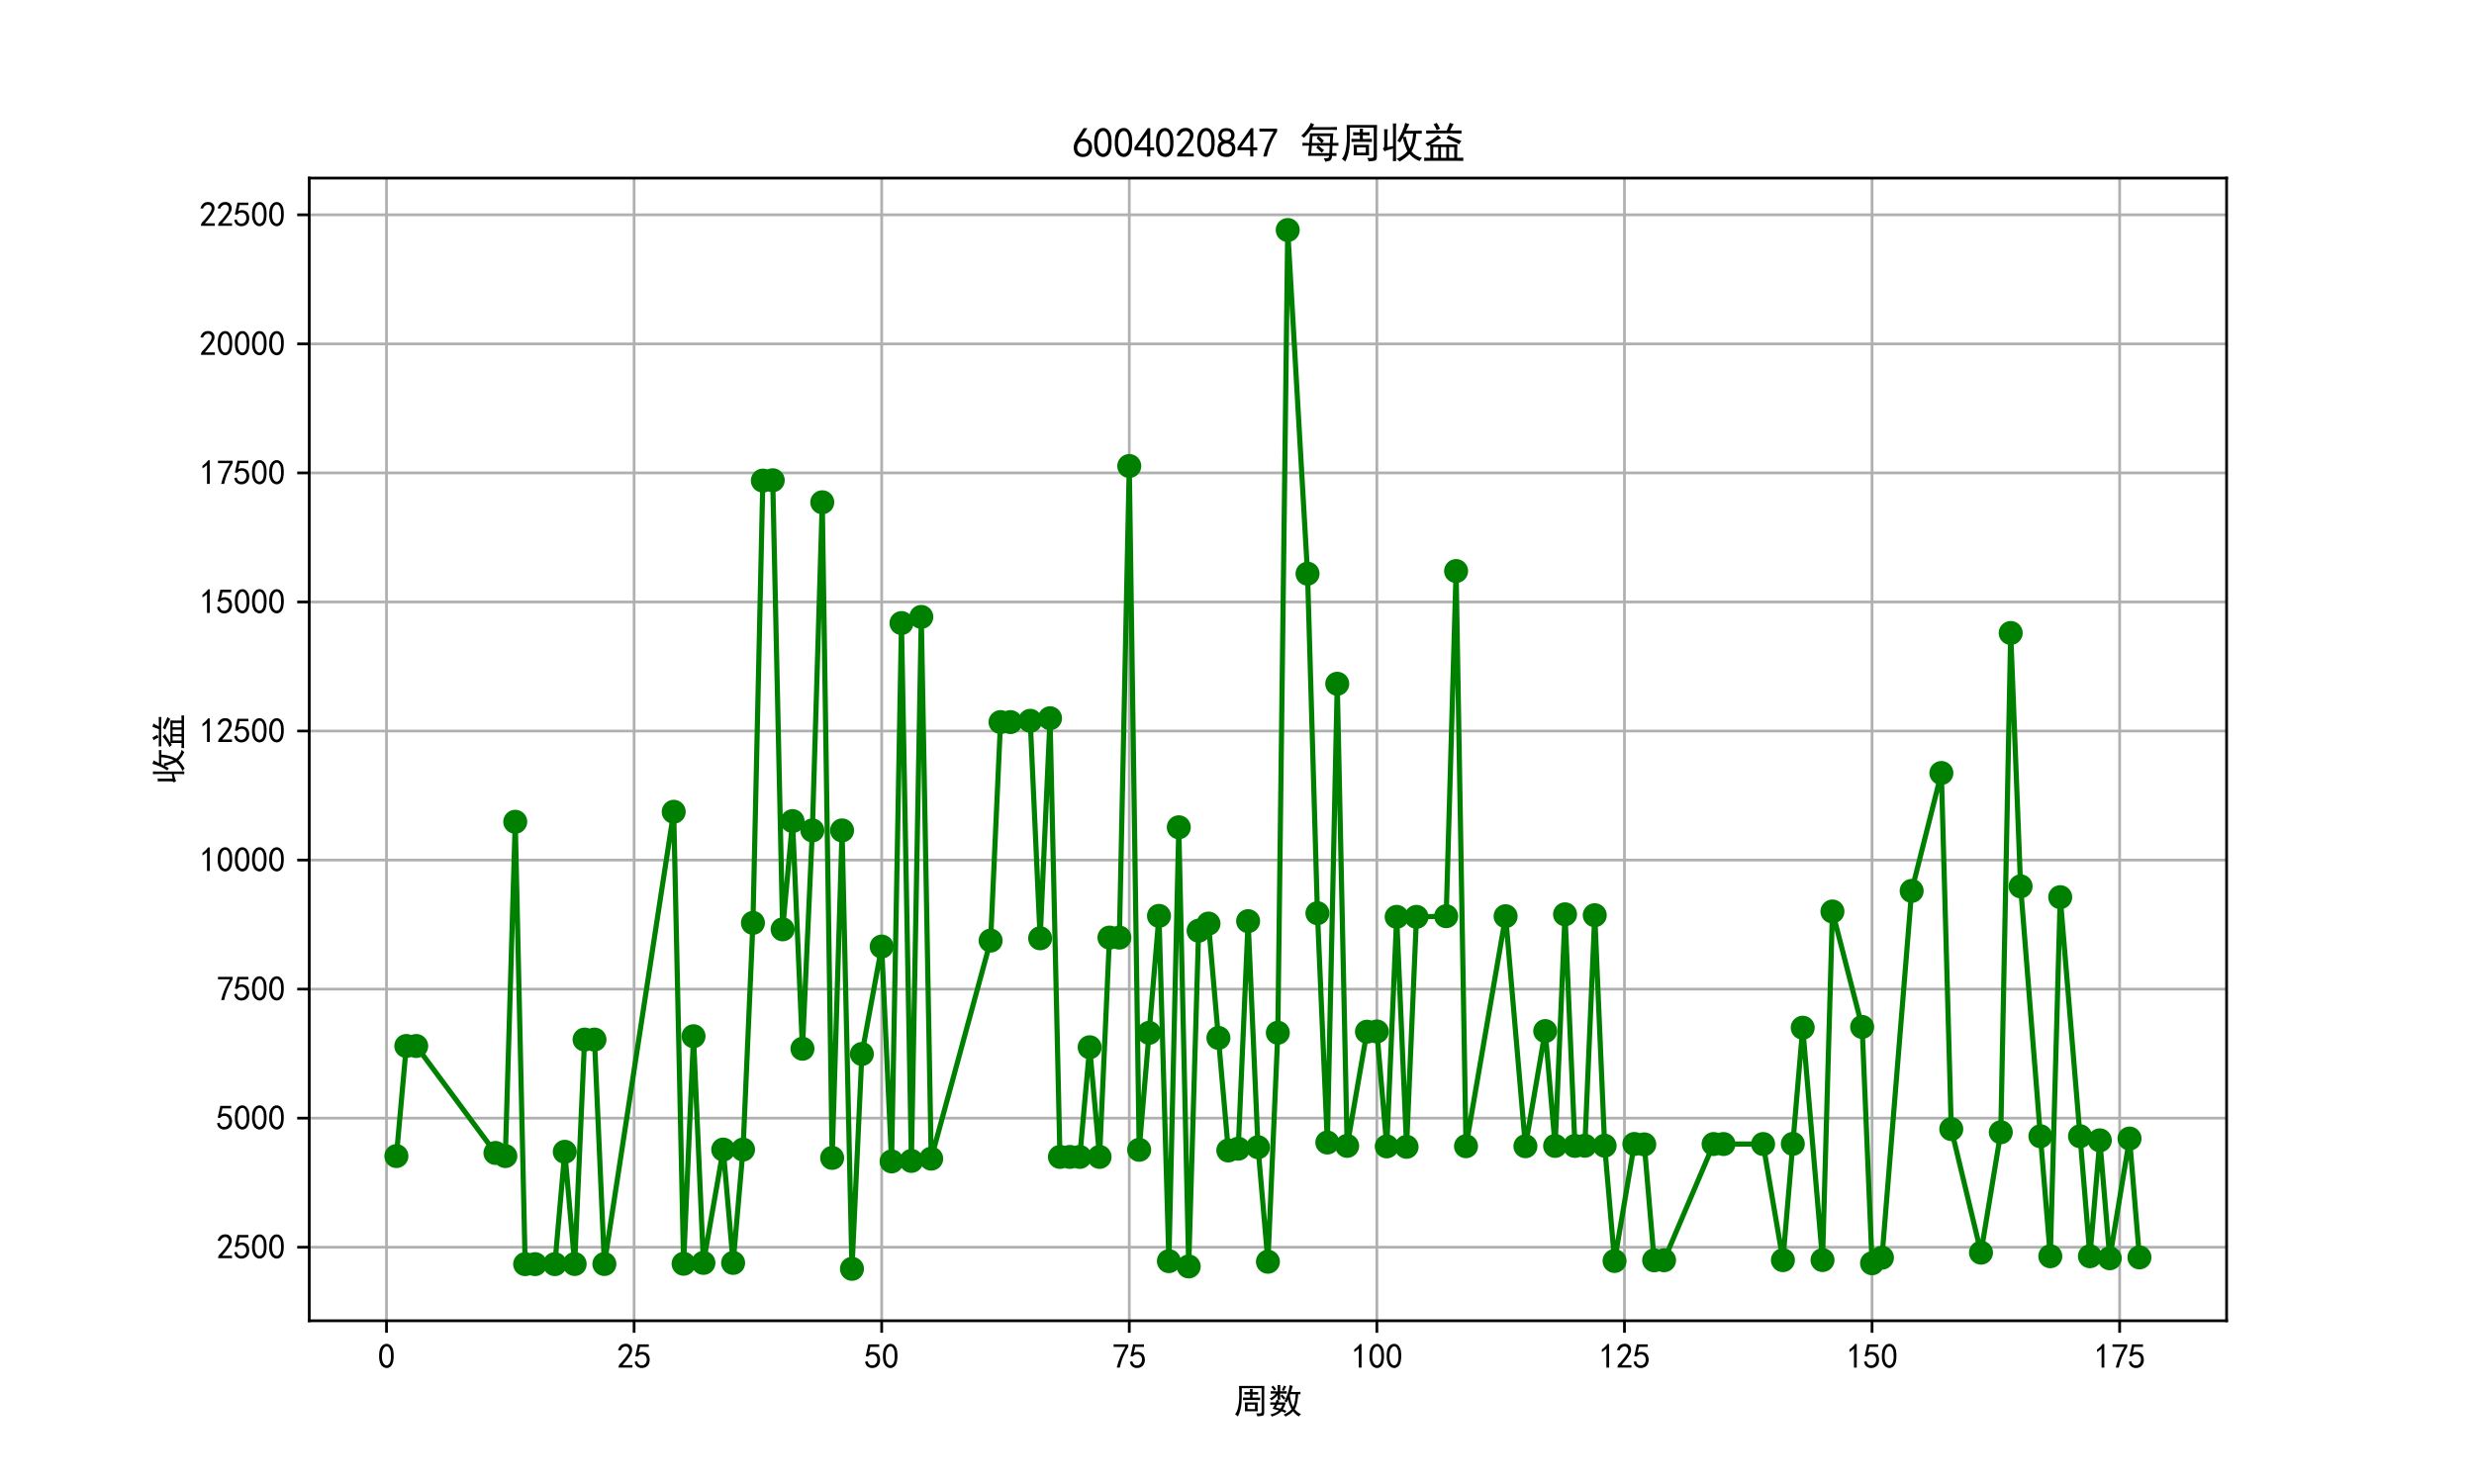 <?xml version="1.0" encoding="utf-8" standalone="no"?>
<!DOCTYPE svg PUBLIC "-//W3C//DTD SVG 1.1//EN"
  "http://www.w3.org/Graphics/SVG/1.1/DTD/svg11.dtd">
<svg xmlns:xlink="http://www.w3.org/1999/xlink" width="720pt" height="432pt" viewBox="0 0 720 432" xmlns="http://www.w3.org/2000/svg" version="1.1">
 <defs>
  <style type="text/css">*{stroke-linejoin: round; stroke-linecap: butt}</style>
 </defs>
 <g id="figure_1">
  <g id="patch_1">
   <path d="M 0 432 
L 720 432 
L 720 0 
L 0 0 
z
" style="fill: #ffffff"/>
  </g>
  <g id="axes_1">
   <g id="patch_2">
    <path d="M 90 384.48 
L 648 384.48 
L 648 51.84 
L 90 51.84 
z
" style="fill: #ffffff"/>
   </g>
   <g id="matplotlib.axis_1">
    <g id="xtick_1">
     <g id="line2d_1">
      <path d="M 112.481 384.48 
L 112.481 51.84 
" clip-path="url(#p67e3eda86f)" style="fill: none; stroke: #b0b0b0; stroke-width: 0.8; stroke-linecap: square"/>
     </g>
     <g id="line2d_2">
      <defs>
       <path id="m6ee9ac9ebe" d="M 0 0 
L 0 3.5 
" style="stroke: #000000; stroke-width: 0.8"/>
      </defs>
      <g>
       <use xlink:href="#m6ee9ac9ebe" x="112.481" y="384.48" style="stroke: #000000; stroke-width: 0.8"/>
      </g>
     </g>
     <g id="text_1">
      <!-- 0 -->
      <g transform="translate(109.981 398.355) scale(0.1 -0.1)">
       <defs>
        <path id="SimHei-30" d="M 225 2537 
Q 250 3200 412 3587 
Q 575 3975 875 4225 
Q 1175 4475 1612 4475 
Q 2050 4475 2375 4112 
Q 2700 3750 2800 3200 
Q 2900 2650 2862 1937 
Q 2825 1225 2612 775 
Q 2400 325 1975 150 
Q 1550 -25 1125 187 
Q 700 400 525 750 
Q 350 1100 275 1487 
Q 200 1875 225 2537 
z
M 750 2687 
Q 675 2000 800 1462 
Q 925 925 1212 700 
Q 1500 475 1800 612 
Q 2100 750 2237 1162 
Q 2375 1575 2375 2062 
Q 2375 2550 2337 2950 
Q 2300 3350 2112 3675 
Q 1925 4000 1612 4012 
Q 1300 4025 1062 3700 
Q 825 3375 750 2687 
z
" transform="scale(0.016)"/>
       </defs>
       <use xlink:href="#SimHei-30"/>
      </g>
     </g>
    </g>
    <g id="xtick_2">
     <g id="line2d_3">
      <path d="M 184.537 384.48 
L 184.537 51.84 
" clip-path="url(#p67e3eda86f)" style="fill: none; stroke: #b0b0b0; stroke-width: 0.8; stroke-linecap: square"/>
     </g>
     <g id="line2d_4">
      <g>
       <use xlink:href="#m6ee9ac9ebe" x="184.537" y="384.48" style="stroke: #000000; stroke-width: 0.8"/>
      </g>
     </g>
     <g id="text_2">
      <!-- 25 -->
      <g transform="translate(179.537 398.355) scale(0.1 -0.1)">
       <defs>
        <path id="SimHei-32" d="M 300 250 
Q 325 625 650 925 
Q 975 1225 1475 1862 
Q 1975 2500 2125 2850 
Q 2275 3200 2237 3450 
Q 2200 3700 2000 3862 
Q 1800 4025 1537 4000 
Q 1275 3975 1037 3800 
Q 800 3625 675 3275 
L 200 3350 
Q 400 3925 712 4187 
Q 1025 4450 1450 4475 
Q 1700 4500 1900 4462 
Q 2100 4425 2312 4287 
Q 2525 4150 2662 3875 
Q 2800 3600 2762 3212 
Q 2725 2825 2375 2287 
Q 2025 1750 1025 600 
L 2825 600 
L 2825 150 
L 300 150 
L 300 250 
z
" transform="scale(0.016)"/>
        <path id="SimHei-35" d="M 550 1325 
Q 725 650 1150 575 
Q 1575 500 1837 662 
Q 2100 825 2212 1087 
Q 2325 1350 2312 1675 
Q 2300 2000 2137 2225 
Q 1975 2450 1725 2525 
Q 1475 2600 1162 2525 
Q 850 2450 650 2175 
L 225 2225 
Q 275 2375 700 4375 
L 2675 4375 
L 2675 3925 
L 1075 3925 
Q 950 3250 825 2850 
Q 1200 3025 1525 3012 
Q 1850 3000 2150 2862 
Q 2450 2725 2587 2487 
Q 2725 2250 2787 2012 
Q 2850 1775 2837 1500 
Q 2825 1225 2725 937 
Q 2625 650 2425 462 
Q 2225 275 1937 162 
Q 1650 50 1275 75 
Q 900 100 562 350 
Q 225 600 100 1200 
L 550 1325 
z
" transform="scale(0.016)"/>
       </defs>
       <use xlink:href="#SimHei-32"/>
       <use xlink:href="#SimHei-35" x="50"/>
      </g>
     </g>
    </g>
    <g id="xtick_3">
     <g id="line2d_5">
      <path d="M 256.593 384.48 
L 256.593 51.84 
" clip-path="url(#p67e3eda86f)" style="fill: none; stroke: #b0b0b0; stroke-width: 0.8; stroke-linecap: square"/>
     </g>
     <g id="line2d_6">
      <g>
       <use xlink:href="#m6ee9ac9ebe" x="256.593" y="384.48" style="stroke: #000000; stroke-width: 0.8"/>
      </g>
     </g>
     <g id="text_3">
      <!-- 50 -->
      <g transform="translate(251.593 398.355) scale(0.1 -0.1)">
       <use xlink:href="#SimHei-35"/>
       <use xlink:href="#SimHei-30" x="50"/>
      </g>
     </g>
    </g>
    <g id="xtick_4">
     <g id="line2d_7">
      <path d="M 328.649 384.48 
L 328.649 51.84 
" clip-path="url(#p67e3eda86f)" style="fill: none; stroke: #b0b0b0; stroke-width: 0.8; stroke-linecap: square"/>
     </g>
     <g id="line2d_8">
      <g>
       <use xlink:href="#m6ee9ac9ebe" x="328.649" y="384.48" style="stroke: #000000; stroke-width: 0.8"/>
      </g>
     </g>
     <g id="text_4">
      <!-- 75 -->
      <g transform="translate(323.649 398.355) scale(0.1 -0.1)">
       <defs>
        <path id="SimHei-37" d="M 850 150 
Q 1300 2050 2425 3925 
L 275 3925 
L 275 4375 
L 2950 4375 
L 2950 3950 
Q 1775 2050 1400 150 
L 850 150 
z
" transform="scale(0.016)"/>
       </defs>
       <use xlink:href="#SimHei-37"/>
       <use xlink:href="#SimHei-35" x="50"/>
      </g>
     </g>
    </g>
    <g id="xtick_5">
     <g id="line2d_9">
      <path d="M 400.705 384.48 
L 400.705 51.84 
" clip-path="url(#p67e3eda86f)" style="fill: none; stroke: #b0b0b0; stroke-width: 0.8; stroke-linecap: square"/>
     </g>
     <g id="line2d_10">
      <g>
       <use xlink:href="#m6ee9ac9ebe" x="400.705" y="384.48" style="stroke: #000000; stroke-width: 0.8"/>
      </g>
     </g>
     <g id="text_5">
      <!-- 100 -->
      <g transform="translate(393.205 398.355) scale(0.1 -0.1)">
       <defs>
        <path id="SimHei-31" d="M 1400 3600 
Q 1075 3275 575 2975 
L 575 3450 
Q 1200 3875 1600 4450 
L 1900 4450 
L 1900 150 
L 1400 150 
L 1400 3600 
z
" transform="scale(0.016)"/>
       </defs>
       <use xlink:href="#SimHei-31"/>
       <use xlink:href="#SimHei-30" x="50"/>
       <use xlink:href="#SimHei-30" x="100"/>
      </g>
     </g>
    </g>
    <g id="xtick_6">
     <g id="line2d_11">
      <path d="M 472.76 384.48 
L 472.76 51.84 
" clip-path="url(#p67e3eda86f)" style="fill: none; stroke: #b0b0b0; stroke-width: 0.8; stroke-linecap: square"/>
     </g>
     <g id="line2d_12">
      <g>
       <use xlink:href="#m6ee9ac9ebe" x="472.76" y="384.48" style="stroke: #000000; stroke-width: 0.8"/>
      </g>
     </g>
     <g id="text_6">
      <!-- 125 -->
      <g transform="translate(465.26 398.355) scale(0.1 -0.1)">
       <use xlink:href="#SimHei-31"/>
       <use xlink:href="#SimHei-32" x="50"/>
       <use xlink:href="#SimHei-35" x="100"/>
      </g>
     </g>
    </g>
    <g id="xtick_7">
     <g id="line2d_13">
      <path d="M 544.816 384.48 
L 544.816 51.84 
" clip-path="url(#p67e3eda86f)" style="fill: none; stroke: #b0b0b0; stroke-width: 0.8; stroke-linecap: square"/>
     </g>
     <g id="line2d_14">
      <g>
       <use xlink:href="#m6ee9ac9ebe" x="544.816" y="384.48" style="stroke: #000000; stroke-width: 0.8"/>
      </g>
     </g>
     <g id="text_7">
      <!-- 150 -->
      <g transform="translate(537.316 398.355) scale(0.1 -0.1)">
       <use xlink:href="#SimHei-31"/>
       <use xlink:href="#SimHei-35" x="50"/>
       <use xlink:href="#SimHei-30" x="100"/>
      </g>
     </g>
    </g>
    <g id="xtick_8">
     <g id="line2d_15">
      <path d="M 616.872 384.48 
L 616.872 51.84 
" clip-path="url(#p67e3eda86f)" style="fill: none; stroke: #b0b0b0; stroke-width: 0.8; stroke-linecap: square"/>
     </g>
     <g id="line2d_16">
      <g>
       <use xlink:href="#m6ee9ac9ebe" x="616.872" y="384.48" style="stroke: #000000; stroke-width: 0.8"/>
      </g>
     </g>
     <g id="text_8">
      <!-- 175 -->
      <g transform="translate(609.372 398.355) scale(0.1 -0.1)">
       <use xlink:href="#SimHei-31"/>
       <use xlink:href="#SimHei-37" x="50"/>
       <use xlink:href="#SimHei-35" x="100"/>
      </g>
     </g>
    </g>
    <g id="text_9">
     <!-- 周数 -->
     <g transform="translate(359 411.339) scale(0.1 -0.1)">
      <defs>
       <path id="SimHei-5468" d="M 5600 4925 
Q 5575 4400 5575 3800 
L 5575 50 
Q 5550 -375 5325 -462 
Q 5100 -550 4325 -600 
Q 4300 -400 4125 -75 
Q 4800 -100 4962 -37 
Q 5125 25 5100 225 
L 5100 4525 
L 1500 4525 
Q 1500 2575 1450 1887 
Q 1400 1200 1237 550 
Q 1075 -100 775 -625 
Q 625 -450 275 -225 
Q 650 225 825 1000 
Q 1000 1775 1025 2587 
Q 1050 3400 1000 4925 
L 5600 4925 
z
M 2050 325 
Q 2075 625 2075 950 
L 2075 1400 
Q 2075 1625 2050 1925 
L 4400 1925 
Q 4375 1725 4375 1450 
L 4375 875 
Q 4375 600 4400 325 
L 2050 325 
z
M 3000 3800 
Q 3000 4150 2975 4375 
L 3475 4375 
Q 3450 4075 3450 3800 
Q 4100 3800 4475 3825 
L 4475 3350 
Q 4125 3375 3450 3375 
L 3450 2800 
Q 4200 2800 4825 2825 
L 4825 2350 
Q 4175 2375 3725 2375 
L 2750 2375 
Q 2325 2375 1725 2350 
L 1725 2825 
Q 2325 2800 3000 2800 
L 3000 3375 
Q 2500 3375 1975 3350 
L 1975 3825 
Q 2475 3800 3000 3800 
z
M 3900 725 
L 3900 1525 
L 2550 1525 
L 2550 725 
L 3900 725 
z
" transform="scale(0.016)"/>
       <path id="SimHei-6570" d="M 4525 4925 
Q 4475 4800 4400 4587 
Q 4325 4375 4175 3825 
L 5325 3825 
Q 5575 3825 5925 3850 
L 5925 3400 
Q 5650 3425 5500 3425 
Q 5500 3025 5362 2162 
Q 5225 1300 4875 675 
Q 5125 375 5437 137 
Q 5750 -100 6025 -200 
Q 5725 -425 5625 -625 
Q 5325 -450 5075 -225 
Q 4825 0 4575 325 
Q 4300 25 3987 -187 
Q 3675 -400 3200 -650 
Q 3075 -425 2850 -300 
Q 3225 -150 3650 125 
Q 4075 400 4300 675 
Q 4125 1025 3962 1425 
Q 3800 1825 3675 2475 
Q 3600 2275 3425 1950 
Q 3250 2050 3000 2150 
Q 3400 2850 3650 3675 
Q 3900 4500 3975 5100 
Q 4275 4975 4525 4925 
z
M 2100 2250 
Q 2000 2150 1875 1925 
L 3250 1925 
Q 3100 1300 2725 675 
Q 3125 525 3350 400 
Q 3225 225 3125 25 
Q 2900 175 2450 325 
Q 1950 -225 725 -650 
Q 600 -375 400 -275 
Q 1575 0 2000 475 
Q 1300 650 850 775 
Q 1000 1000 1250 1525 
Q 1000 1525 425 1500 
L 425 1950 
Q 900 1925 1400 1925 
Q 1500 2150 1550 2425 
Q 1825 2325 2100 2250 
z
M 1775 3950 
Q 1775 4550 1750 5100 
L 2250 5100 
Q 2225 4575 2225 3950 
Q 3075 3950 3425 3975 
L 3425 3525 
Q 3075 3550 2225 3550 
Q 2225 2825 2250 2425 
L 1750 2425 
Q 1775 2775 1775 3300 
Q 1650 3100 1300 2787 
Q 950 2475 650 2300 
Q 525 2525 275 2625 
Q 500 2700 875 2975 
Q 1250 3250 1450 3550 
Q 950 3550 500 3525 
L 500 3975 
Q 925 3950 1775 3950 
z
M 3975 3175 
Q 4200 1700 4600 1125 
Q 4850 1700 4937 2287 
Q 5025 2875 5050 3425 
L 4075 3425 
L 3975 3175 
z
M 1450 1000 
Q 1750 925 2275 800 
Q 2475 1050 2650 1525 
L 1725 1525 
Q 1600 1275 1450 1000 
z
M 3325 4825 
Q 3200 4625 3125 4450 
Q 3050 4275 2925 4025 
Q 2725 4125 2525 4175 
Q 2725 4500 2900 5000 
Q 3150 4875 3325 4825 
z
M 2575 3375 
Q 2900 3050 3200 2725 
Q 3050 2600 2875 2425 
Q 2525 2850 2300 3100 
Q 2450 3225 2575 3375 
z
M 925 5000 
Q 1275 4650 1500 4300 
L 1125 4075 
Q 950 4425 600 4725 
Q 825 4875 925 5000 
z
" transform="scale(0.016)"/>
      </defs>
      <use xlink:href="#SimHei-5468"/>
      <use xlink:href="#SimHei-6570" x="100"/>
     </g>
    </g>
   </g>
   <g id="matplotlib.axis_2">
    <g id="ytick_1">
     <g id="line2d_17">
      <path d="M 90 363.064 
L 648 363.064 
" clip-path="url(#p67e3eda86f)" style="fill: none; stroke: #b0b0b0; stroke-width: 0.8; stroke-linecap: square"/>
     </g>
     <g id="line2d_18">
      <defs>
       <path id="m1e702abe3d" d="M 0 0 
L -3.5 0 
" style="stroke: #000000; stroke-width: 0.8"/>
      </defs>
      <g>
       <use xlink:href="#m1e702abe3d" x="90" y="363.064" style="stroke: #000000; stroke-width: 0.8"/>
      </g>
     </g>
     <g id="text_10">
      <!-- 2500 -->
      <g transform="translate(63 366.501) scale(0.1 -0.1)">
       <use xlink:href="#SimHei-32"/>
       <use xlink:href="#SimHei-35" x="50"/>
       <use xlink:href="#SimHei-30" x="100"/>
       <use xlink:href="#SimHei-30" x="150"/>
      </g>
     </g>
    </g>
    <g id="ytick_2">
     <g id="line2d_19">
      <path d="M 90 325.498 
L 648 325.498 
" clip-path="url(#p67e3eda86f)" style="fill: none; stroke: #b0b0b0; stroke-width: 0.8; stroke-linecap: square"/>
     </g>
     <g id="line2d_20">
      <g>
       <use xlink:href="#m1e702abe3d" x="90" y="325.498" style="stroke: #000000; stroke-width: 0.8"/>
      </g>
     </g>
     <g id="text_11">
      <!-- 5000 -->
      <g transform="translate(63 328.935) scale(0.1 -0.1)">
       <use xlink:href="#SimHei-35"/>
       <use xlink:href="#SimHei-30" x="50"/>
       <use xlink:href="#SimHei-30" x="100"/>
       <use xlink:href="#SimHei-30" x="150"/>
      </g>
     </g>
    </g>
    <g id="ytick_3">
     <g id="line2d_21">
      <path d="M 90 287.932 
L 648 287.932 
" clip-path="url(#p67e3eda86f)" style="fill: none; stroke: #b0b0b0; stroke-width: 0.8; stroke-linecap: square"/>
     </g>
     <g id="line2d_22">
      <g>
       <use xlink:href="#m1e702abe3d" x="90" y="287.932" style="stroke: #000000; stroke-width: 0.8"/>
      </g>
     </g>
     <g id="text_12">
      <!-- 7500 -->
      <g transform="translate(63 291.369) scale(0.1 -0.1)">
       <use xlink:href="#SimHei-37"/>
       <use xlink:href="#SimHei-35" x="50"/>
       <use xlink:href="#SimHei-30" x="100"/>
       <use xlink:href="#SimHei-30" x="150"/>
      </g>
     </g>
    </g>
    <g id="ytick_4">
     <g id="line2d_23">
      <path d="M 90 250.366 
L 648 250.366 
" clip-path="url(#p67e3eda86f)" style="fill: none; stroke: #b0b0b0; stroke-width: 0.8; stroke-linecap: square"/>
     </g>
     <g id="line2d_24">
      <g>
       <use xlink:href="#m1e702abe3d" x="90" y="250.366" style="stroke: #000000; stroke-width: 0.8"/>
      </g>
     </g>
     <g id="text_13">
      <!-- 10000 -->
      <g transform="translate(58 253.803) scale(0.1 -0.1)">
       <use xlink:href="#SimHei-31"/>
       <use xlink:href="#SimHei-30" x="50"/>
       <use xlink:href="#SimHei-30" x="100"/>
       <use xlink:href="#SimHei-30" x="150"/>
       <use xlink:href="#SimHei-30" x="200"/>
      </g>
     </g>
    </g>
    <g id="ytick_5">
     <g id="line2d_25">
      <path d="M 90 212.8 
L 648 212.8 
" clip-path="url(#p67e3eda86f)" style="fill: none; stroke: #b0b0b0; stroke-width: 0.8; stroke-linecap: square"/>
     </g>
     <g id="line2d_26">
      <g>
       <use xlink:href="#m1e702abe3d" x="90" y="212.8" style="stroke: #000000; stroke-width: 0.8"/>
      </g>
     </g>
     <g id="text_14">
      <!-- 12500 -->
      <g transform="translate(58 216.237) scale(0.1 -0.1)">
       <use xlink:href="#SimHei-31"/>
       <use xlink:href="#SimHei-32" x="50"/>
       <use xlink:href="#SimHei-35" x="100"/>
       <use xlink:href="#SimHei-30" x="150"/>
       <use xlink:href="#SimHei-30" x="200"/>
      </g>
     </g>
    </g>
    <g id="ytick_6">
     <g id="line2d_27">
      <path d="M 90 175.234 
L 648 175.234 
" clip-path="url(#p67e3eda86f)" style="fill: none; stroke: #b0b0b0; stroke-width: 0.8; stroke-linecap: square"/>
     </g>
     <g id="line2d_28">
      <g>
       <use xlink:href="#m1e702abe3d" x="90" y="175.234" style="stroke: #000000; stroke-width: 0.8"/>
      </g>
     </g>
     <g id="text_15">
      <!-- 15000 -->
      <g transform="translate(58 178.672) scale(0.1 -0.1)">
       <use xlink:href="#SimHei-31"/>
       <use xlink:href="#SimHei-35" x="50"/>
       <use xlink:href="#SimHei-30" x="100"/>
       <use xlink:href="#SimHei-30" x="150"/>
       <use xlink:href="#SimHei-30" x="200"/>
      </g>
     </g>
    </g>
    <g id="ytick_7">
     <g id="line2d_29">
      <path d="M 90 137.668 
L 648 137.668 
" clip-path="url(#p67e3eda86f)" style="fill: none; stroke: #b0b0b0; stroke-width: 0.8; stroke-linecap: square"/>
     </g>
     <g id="line2d_30">
      <g>
       <use xlink:href="#m1e702abe3d" x="90" y="137.668" style="stroke: #000000; stroke-width: 0.8"/>
      </g>
     </g>
     <g id="text_16">
      <!-- 17500 -->
      <g transform="translate(58 141.106) scale(0.1 -0.1)">
       <use xlink:href="#SimHei-31"/>
       <use xlink:href="#SimHei-37" x="50"/>
       <use xlink:href="#SimHei-35" x="100"/>
       <use xlink:href="#SimHei-30" x="150"/>
       <use xlink:href="#SimHei-30" x="200"/>
      </g>
     </g>
    </g>
    <g id="ytick_8">
     <g id="line2d_31">
      <path d="M 90 100.102 
L 648 100.102 
" clip-path="url(#p67e3eda86f)" style="fill: none; stroke: #b0b0b0; stroke-width: 0.8; stroke-linecap: square"/>
     </g>
     <g id="line2d_32">
      <g>
       <use xlink:href="#m1e702abe3d" x="90" y="100.102" style="stroke: #000000; stroke-width: 0.8"/>
      </g>
     </g>
     <g id="text_17">
      <!-- 20000 -->
      <g transform="translate(58 103.54) scale(0.1 -0.1)">
       <use xlink:href="#SimHei-32"/>
       <use xlink:href="#SimHei-30" x="50"/>
       <use xlink:href="#SimHei-30" x="100"/>
       <use xlink:href="#SimHei-30" x="150"/>
       <use xlink:href="#SimHei-30" x="200"/>
      </g>
     </g>
    </g>
    <g id="ytick_9">
     <g id="line2d_33">
      <path d="M 90 62.536 
L 648 62.536 
" clip-path="url(#p67e3eda86f)" style="fill: none; stroke: #b0b0b0; stroke-width: 0.8; stroke-linecap: square"/>
     </g>
     <g id="line2d_34">
      <g>
       <use xlink:href="#m1e702abe3d" x="90" y="62.536" style="stroke: #000000; stroke-width: 0.8"/>
      </g>
     </g>
     <g id="text_18">
      <!-- 22500 -->
      <g transform="translate(58 65.974) scale(0.1 -0.1)">
       <use xlink:href="#SimHei-32"/>
       <use xlink:href="#SimHei-32" x="50"/>
       <use xlink:href="#SimHei-35" x="100"/>
       <use xlink:href="#SimHei-30" x="150"/>
       <use xlink:href="#SimHei-30" x="200"/>
      </g>
     </g>
    </g>
    <g id="text_19">
     <!-- 收益 -->
     <g transform="translate(52.75 228.16) rotate(-90) scale(0.1 -0.1)">
      <defs>
       <path id="SimHei-6536" d="M 4250 5050 
Q 4125 4850 3750 4050 
L 5150 4050 
Q 5675 4050 6125 4075 
L 6125 3600 
Q 5675 3625 5300 3625 
Q 5225 2625 5025 1975 
Q 4825 1325 4575 900 
Q 4900 500 5287 275 
Q 5675 50 6200 -75 
Q 5900 -275 5800 -550 
Q 5300 -350 4950 -100 
Q 4600 150 4275 525 
Q 3800 0 2775 -625 
Q 2650 -425 2300 -225 
Q 3275 150 3950 925 
Q 3775 1325 3612 1787 
Q 3450 2250 3250 3000 
Q 2975 2450 2825 2275 
Q 2650 2400 2425 2525 
Q 2775 3025 3137 3837 
Q 3500 4650 3625 5250 
Q 3925 5125 4250 5050 
z
M 975 4275 
Q 925 3950 925 3450 
L 925 1575 
L 1775 1725 
L 1775 4425 
Q 1775 4775 1750 5150 
L 2250 5150 
Q 2225 4850 2225 4450 
L 2225 300 
Q 2225 -50 2250 -550 
L 1750 -550 
Q 1775 -25 1775 350 
L 1775 1350 
Q 625 1050 500 925 
Q 375 1125 225 1350 
Q 450 1475 450 1800 
L 450 3575 
Q 450 3925 425 4275 
L 975 4275 
z
M 3725 3150 
Q 3800 2700 3962 2212 
Q 4125 1725 4300 1375 
Q 4725 2150 4825 3625 
L 3575 3625 
Q 3400 3275 3300 3100 
L 3725 3150 
z
" transform="scale(0.016)"/>
       <path id="SimHei-76ca" d="M 2825 2925 
Q 2425 2775 2012 2487 
Q 1600 2200 1225 1975 
L 5275 1975 
Q 5250 1575 5250 1000 
L 5250 -50 
Q 5800 -50 6175 -25 
L 6175 -525 
Q 5725 -500 5250 -500 
L 1325 -500 
Q 700 -500 250 -525 
L 250 -25 
Q 600 -50 1175 -50 
L 1175 1050 
Q 1175 1575 1150 1925 
Q 1000 1800 800 1700 
Q 650 1950 425 2125 
Q 800 2275 1312 2600 
Q 1825 2925 2325 3400 
Q 2550 3150 2825 2925 
z
M 4725 5050 
Q 4575 4900 4462 4637 
Q 4350 4375 4175 4075 
L 4625 4075 
Q 5350 4075 5900 4100 
L 5900 3625 
Q 5350 3650 4625 3650 
L 1975 3650 
Q 1350 3650 550 3625 
L 550 4100 
Q 1175 4075 1975 4075 
L 3675 4075 
Q 3775 4300 3887 4625 
Q 4000 4950 4125 5250 
L 4725 5050 
z
M 3600 -50 
L 3600 1575 
L 2800 1575 
L 2800 -50 
L 3600 -50 
z
M 4800 -50 
L 4800 1575 
L 4025 1575 
L 4025 -50 
L 4800 -50 
z
M 2375 -50 
L 2375 1575 
L 1625 1575 
L 1625 -50 
L 2375 -50 
z
M 3900 3350 
Q 4375 3150 4900 2925 
Q 5425 2700 5900 2500 
Q 5700 2300 5550 2000 
Q 5025 2300 4512 2537 
Q 4000 2775 3625 2900 
Q 3750 3075 3900 3350 
z
M 2150 5250 
Q 2375 4925 2650 4350 
Q 2425 4275 2150 4125 
Q 1950 4650 1675 5025 
Q 1875 5100 2150 5250 
z
" transform="scale(0.016)"/>
      </defs>
      <use xlink:href="#SimHei-6536"/>
      <use xlink:href="#SimHei-76ca" x="100"/>
     </g>
    </g>
   </g>
   <g id="line2d_35">
    <path d="M 115.364 336.538 
L 118.246 304.492 
L 121.128 304.492 
L 144.186 335.628 
L 147.068 336.538 
L 149.95 239.228 
L 152.833 367.998 
L 155.715 367.998 
L 161.479 367.998 
L 164.362 335.293 
L 167.244 367.961 
L 170.126 302.624 
L 173.008 302.624 
L 175.89 367.961 
L 196.066 236.311 
L 198.948 367.888 
L 201.831 301.651 
L 204.713 367.637 
L 210.477 334.644 
L 213.36 367.637 
L 216.242 334.644 
L 219.124 268.658 
L 222.006 139.906 
L 224.888 139.804 
L 227.771 270.537 
L 230.653 239.027 
L 233.535 305.295 
L 236.417 241.739 
L 239.3 146.213 
L 242.182 337.073 
L 245.064 241.739 
L 247.946 369.36 
L 250.829 306.82 
L 256.593 275.55 
L 259.475 338.09 
L 262.357 181.379 
L 265.24 337.945 
L 268.122 179.591 
L 271.004 337.288 
L 288.298 273.811 
L 291.18 210.2 
L 294.062 210.2 
L 299.826 209.829 
L 302.709 273.143 
L 305.591 209.09 
L 308.473 336.784 
L 311.355 336.784 
L 314.238 336.784 
L 317.12 304.861 
L 320.002 336.784 
L 322.884 272.938 
L 325.767 272.938 
L 328.649 135.662 
L 331.531 334.716 
L 334.413 300.666 
L 337.295 266.617 
L 340.178 367.127 
L 343.06 240.826 
L 345.942 368.669 
L 348.824 270.941 
L 351.707 268.859 
L 354.589 302.141 
L 357.471 334.907 
L 360.353 334.391 
L 363.236 268.152 
L 366.118 333.966 
L 369 367.298 
L 371.882 300.635 
L 374.764 66.96 
L 380.529 166.999 
L 383.411 265.839 
L 386.293 332.591 
L 389.176 199.049 
L 392.058 333.574 
L 397.822 300.335 
L 400.705 300.266 
L 403.587 333.72 
L 406.469 266.902 
L 409.351 333.842 
L 412.233 266.902 
L 420.88 266.706 
L 423.762 166.239 
L 426.645 333.668 
L 438.174 266.713 
L 443.938 333.673 
L 449.702 300.154 
L 452.585 333.583 
L 455.467 266.165 
L 458.349 333.583 
L 461.231 333.525 
L 464.114 266.42 
L 466.996 333.525 
L 469.878 367.077 
L 475.643 333.018 
L 478.525 333.135 
L 481.407 366.883 
L 484.289 366.865 
L 498.7 333.035 
L 501.583 333.035 
L 513.112 333.035 
L 518.876 366.833 
L 521.758 332.987 
L 524.64 299.172 
L 530.405 366.807 
L 533.287 265.337 
L 541.934 298.954 
L 544.816 367.746 
L 547.698 366.118 
L 556.345 259.344 
L 564.992 225.022 
L 567.874 328.678 
L 576.521 364.654 
L 582.285 329.598 
L 585.167 184.267 
L 588.05 258.022 
L 593.814 330.765 
L 596.696 365.697 
L 599.579 261.173 
L 605.343 330.765 
L 608.225 365.697 
L 611.107 331.957 
L 613.99 366.293 
L 619.754 331.439 
L 622.636 366.034 
" clip-path="url(#p67e3eda86f)" style="fill: none; stroke: #008000; stroke-width: 1.5; stroke-linecap: square"/>
    <defs>
     <path id="m0670338e93" d="M 0 3 
C 0.796 3 1.559 2.684 2.121 2.121 
C 2.684 1.559 3 0.796 3 0 
C 3 -0.796 2.684 -1.559 2.121 -2.121 
C 1.559 -2.684 0.796 -3 0 -3 
C -0.796 -3 -1.559 -2.684 -2.121 -2.121 
C -2.684 -1.559 -3 -0.796 -3 0 
C -3 0.796 -2.684 1.559 -2.121 2.121 
C -1.559 2.684 -0.796 3 0 3 
z
" style="stroke: #008000"/>
    </defs>
    <g clip-path="url(#p67e3eda86f)">
     <use xlink:href="#m0670338e93" x="115.364" y="336.538" style="fill: #008000; stroke: #008000"/>
     <use xlink:href="#m0670338e93" x="118.246" y="304.492" style="fill: #008000; stroke: #008000"/>
     <use xlink:href="#m0670338e93" x="121.128" y="304.492" style="fill: #008000; stroke: #008000"/>
     <use xlink:href="#m0670338e93" x="144.186" y="335.628" style="fill: #008000; stroke: #008000"/>
     <use xlink:href="#m0670338e93" x="147.068" y="336.538" style="fill: #008000; stroke: #008000"/>
     <use xlink:href="#m0670338e93" x="149.95" y="239.228" style="fill: #008000; stroke: #008000"/>
     <use xlink:href="#m0670338e93" x="152.833" y="367.998" style="fill: #008000; stroke: #008000"/>
     <use xlink:href="#m0670338e93" x="155.715" y="367.998" style="fill: #008000; stroke: #008000"/>
     <use xlink:href="#m0670338e93" x="161.479" y="367.998" style="fill: #008000; stroke: #008000"/>
     <use xlink:href="#m0670338e93" x="164.362" y="335.293" style="fill: #008000; stroke: #008000"/>
     <use xlink:href="#m0670338e93" x="167.244" y="367.961" style="fill: #008000; stroke: #008000"/>
     <use xlink:href="#m0670338e93" x="170.126" y="302.624" style="fill: #008000; stroke: #008000"/>
     <use xlink:href="#m0670338e93" x="173.008" y="302.624" style="fill: #008000; stroke: #008000"/>
     <use xlink:href="#m0670338e93" x="175.89" y="367.961" style="fill: #008000; stroke: #008000"/>
     <use xlink:href="#m0670338e93" x="196.066" y="236.311" style="fill: #008000; stroke: #008000"/>
     <use xlink:href="#m0670338e93" x="198.948" y="367.888" style="fill: #008000; stroke: #008000"/>
     <use xlink:href="#m0670338e93" x="201.831" y="301.651" style="fill: #008000; stroke: #008000"/>
     <use xlink:href="#m0670338e93" x="204.713" y="367.637" style="fill: #008000; stroke: #008000"/>
     <use xlink:href="#m0670338e93" x="210.477" y="334.644" style="fill: #008000; stroke: #008000"/>
     <use xlink:href="#m0670338e93" x="213.36" y="367.637" style="fill: #008000; stroke: #008000"/>
     <use xlink:href="#m0670338e93" x="216.242" y="334.644" style="fill: #008000; stroke: #008000"/>
     <use xlink:href="#m0670338e93" x="219.124" y="268.658" style="fill: #008000; stroke: #008000"/>
     <use xlink:href="#m0670338e93" x="222.006" y="139.906" style="fill: #008000; stroke: #008000"/>
     <use xlink:href="#m0670338e93" x="224.888" y="139.804" style="fill: #008000; stroke: #008000"/>
     <use xlink:href="#m0670338e93" x="227.771" y="270.537" style="fill: #008000; stroke: #008000"/>
     <use xlink:href="#m0670338e93" x="230.653" y="239.027" style="fill: #008000; stroke: #008000"/>
     <use xlink:href="#m0670338e93" x="233.535" y="305.295" style="fill: #008000; stroke: #008000"/>
     <use xlink:href="#m0670338e93" x="236.417" y="241.739" style="fill: #008000; stroke: #008000"/>
     <use xlink:href="#m0670338e93" x="239.3" y="146.213" style="fill: #008000; stroke: #008000"/>
     <use xlink:href="#m0670338e93" x="242.182" y="337.073" style="fill: #008000; stroke: #008000"/>
     <use xlink:href="#m0670338e93" x="245.064" y="241.739" style="fill: #008000; stroke: #008000"/>
     <use xlink:href="#m0670338e93" x="247.946" y="369.36" style="fill: #008000; stroke: #008000"/>
     <use xlink:href="#m0670338e93" x="250.829" y="306.82" style="fill: #008000; stroke: #008000"/>
     <use xlink:href="#m0670338e93" x="256.593" y="275.55" style="fill: #008000; stroke: #008000"/>
     <use xlink:href="#m0670338e93" x="259.475" y="338.09" style="fill: #008000; stroke: #008000"/>
     <use xlink:href="#m0670338e93" x="262.357" y="181.379" style="fill: #008000; stroke: #008000"/>
     <use xlink:href="#m0670338e93" x="265.24" y="337.945" style="fill: #008000; stroke: #008000"/>
     <use xlink:href="#m0670338e93" x="268.122" y="179.591" style="fill: #008000; stroke: #008000"/>
     <use xlink:href="#m0670338e93" x="271.004" y="337.288" style="fill: #008000; stroke: #008000"/>
     <use xlink:href="#m0670338e93" x="288.298" y="273.811" style="fill: #008000; stroke: #008000"/>
     <use xlink:href="#m0670338e93" x="291.18" y="210.2" style="fill: #008000; stroke: #008000"/>
     <use xlink:href="#m0670338e93" x="294.062" y="210.2" style="fill: #008000; stroke: #008000"/>
     <use xlink:href="#m0670338e93" x="299.826" y="209.829" style="fill: #008000; stroke: #008000"/>
     <use xlink:href="#m0670338e93" x="302.709" y="273.143" style="fill: #008000; stroke: #008000"/>
     <use xlink:href="#m0670338e93" x="305.591" y="209.09" style="fill: #008000; stroke: #008000"/>
     <use xlink:href="#m0670338e93" x="308.473" y="336.784" style="fill: #008000; stroke: #008000"/>
     <use xlink:href="#m0670338e93" x="311.355" y="336.784" style="fill: #008000; stroke: #008000"/>
     <use xlink:href="#m0670338e93" x="314.238" y="336.784" style="fill: #008000; stroke: #008000"/>
     <use xlink:href="#m0670338e93" x="317.12" y="304.861" style="fill: #008000; stroke: #008000"/>
     <use xlink:href="#m0670338e93" x="320.002" y="336.784" style="fill: #008000; stroke: #008000"/>
     <use xlink:href="#m0670338e93" x="322.884" y="272.938" style="fill: #008000; stroke: #008000"/>
     <use xlink:href="#m0670338e93" x="325.767" y="272.938" style="fill: #008000; stroke: #008000"/>
     <use xlink:href="#m0670338e93" x="328.649" y="135.662" style="fill: #008000; stroke: #008000"/>
     <use xlink:href="#m0670338e93" x="331.531" y="334.716" style="fill: #008000; stroke: #008000"/>
     <use xlink:href="#m0670338e93" x="334.413" y="300.666" style="fill: #008000; stroke: #008000"/>
     <use xlink:href="#m0670338e93" x="337.295" y="266.617" style="fill: #008000; stroke: #008000"/>
     <use xlink:href="#m0670338e93" x="340.178" y="367.127" style="fill: #008000; stroke: #008000"/>
     <use xlink:href="#m0670338e93" x="343.06" y="240.826" style="fill: #008000; stroke: #008000"/>
     <use xlink:href="#m0670338e93" x="345.942" y="368.669" style="fill: #008000; stroke: #008000"/>
     <use xlink:href="#m0670338e93" x="348.824" y="270.941" style="fill: #008000; stroke: #008000"/>
     <use xlink:href="#m0670338e93" x="351.707" y="268.859" style="fill: #008000; stroke: #008000"/>
     <use xlink:href="#m0670338e93" x="354.589" y="302.141" style="fill: #008000; stroke: #008000"/>
     <use xlink:href="#m0670338e93" x="357.471" y="334.907" style="fill: #008000; stroke: #008000"/>
     <use xlink:href="#m0670338e93" x="360.353" y="334.391" style="fill: #008000; stroke: #008000"/>
     <use xlink:href="#m0670338e93" x="363.236" y="268.152" style="fill: #008000; stroke: #008000"/>
     <use xlink:href="#m0670338e93" x="366.118" y="333.966" style="fill: #008000; stroke: #008000"/>
     <use xlink:href="#m0670338e93" x="369" y="367.298" style="fill: #008000; stroke: #008000"/>
     <use xlink:href="#m0670338e93" x="371.882" y="300.635" style="fill: #008000; stroke: #008000"/>
     <use xlink:href="#m0670338e93" x="374.764" y="66.96" style="fill: #008000; stroke: #008000"/>
     <use xlink:href="#m0670338e93" x="380.529" y="166.999" style="fill: #008000; stroke: #008000"/>
     <use xlink:href="#m0670338e93" x="383.411" y="265.839" style="fill: #008000; stroke: #008000"/>
     <use xlink:href="#m0670338e93" x="386.293" y="332.591" style="fill: #008000; stroke: #008000"/>
     <use xlink:href="#m0670338e93" x="389.176" y="199.049" style="fill: #008000; stroke: #008000"/>
     <use xlink:href="#m0670338e93" x="392.058" y="333.574" style="fill: #008000; stroke: #008000"/>
     <use xlink:href="#m0670338e93" x="397.822" y="300.335" style="fill: #008000; stroke: #008000"/>
     <use xlink:href="#m0670338e93" x="400.705" y="300.266" style="fill: #008000; stroke: #008000"/>
     <use xlink:href="#m0670338e93" x="403.587" y="333.72" style="fill: #008000; stroke: #008000"/>
     <use xlink:href="#m0670338e93" x="406.469" y="266.902" style="fill: #008000; stroke: #008000"/>
     <use xlink:href="#m0670338e93" x="409.351" y="333.842" style="fill: #008000; stroke: #008000"/>
     <use xlink:href="#m0670338e93" x="412.233" y="266.902" style="fill: #008000; stroke: #008000"/>
     <use xlink:href="#m0670338e93" x="420.88" y="266.706" style="fill: #008000; stroke: #008000"/>
     <use xlink:href="#m0670338e93" x="423.762" y="166.239" style="fill: #008000; stroke: #008000"/>
     <use xlink:href="#m0670338e93" x="426.645" y="333.668" style="fill: #008000; stroke: #008000"/>
     <use xlink:href="#m0670338e93" x="438.174" y="266.713" style="fill: #008000; stroke: #008000"/>
     <use xlink:href="#m0670338e93" x="443.938" y="333.673" style="fill: #008000; stroke: #008000"/>
     <use xlink:href="#m0670338e93" x="449.702" y="300.154" style="fill: #008000; stroke: #008000"/>
     <use xlink:href="#m0670338e93" x="452.585" y="333.583" style="fill: #008000; stroke: #008000"/>
     <use xlink:href="#m0670338e93" x="455.467" y="266.165" style="fill: #008000; stroke: #008000"/>
     <use xlink:href="#m0670338e93" x="458.349" y="333.583" style="fill: #008000; stroke: #008000"/>
     <use xlink:href="#m0670338e93" x="461.231" y="333.525" style="fill: #008000; stroke: #008000"/>
     <use xlink:href="#m0670338e93" x="464.114" y="266.42" style="fill: #008000; stroke: #008000"/>
     <use xlink:href="#m0670338e93" x="466.996" y="333.525" style="fill: #008000; stroke: #008000"/>
     <use xlink:href="#m0670338e93" x="469.878" y="367.077" style="fill: #008000; stroke: #008000"/>
     <use xlink:href="#m0670338e93" x="475.643" y="333.018" style="fill: #008000; stroke: #008000"/>
     <use xlink:href="#m0670338e93" x="478.525" y="333.135" style="fill: #008000; stroke: #008000"/>
     <use xlink:href="#m0670338e93" x="481.407" y="366.883" style="fill: #008000; stroke: #008000"/>
     <use xlink:href="#m0670338e93" x="484.289" y="366.865" style="fill: #008000; stroke: #008000"/>
     <use xlink:href="#m0670338e93" x="498.7" y="333.035" style="fill: #008000; stroke: #008000"/>
     <use xlink:href="#m0670338e93" x="501.583" y="333.035" style="fill: #008000; stroke: #008000"/>
     <use xlink:href="#m0670338e93" x="513.112" y="333.035" style="fill: #008000; stroke: #008000"/>
     <use xlink:href="#m0670338e93" x="518.876" y="366.833" style="fill: #008000; stroke: #008000"/>
     <use xlink:href="#m0670338e93" x="521.758" y="332.987" style="fill: #008000; stroke: #008000"/>
     <use xlink:href="#m0670338e93" x="524.64" y="299.172" style="fill: #008000; stroke: #008000"/>
     <use xlink:href="#m0670338e93" x="530.405" y="366.807" style="fill: #008000; stroke: #008000"/>
     <use xlink:href="#m0670338e93" x="533.287" y="265.337" style="fill: #008000; stroke: #008000"/>
     <use xlink:href="#m0670338e93" x="541.934" y="298.954" style="fill: #008000; stroke: #008000"/>
     <use xlink:href="#m0670338e93" x="544.816" y="367.746" style="fill: #008000; stroke: #008000"/>
     <use xlink:href="#m0670338e93" x="547.698" y="366.118" style="fill: #008000; stroke: #008000"/>
     <use xlink:href="#m0670338e93" x="556.345" y="259.344" style="fill: #008000; stroke: #008000"/>
     <use xlink:href="#m0670338e93" x="564.992" y="225.022" style="fill: #008000; stroke: #008000"/>
     <use xlink:href="#m0670338e93" x="567.874" y="328.678" style="fill: #008000; stroke: #008000"/>
     <use xlink:href="#m0670338e93" x="576.521" y="364.654" style="fill: #008000; stroke: #008000"/>
     <use xlink:href="#m0670338e93" x="582.285" y="329.598" style="fill: #008000; stroke: #008000"/>
     <use xlink:href="#m0670338e93" x="585.167" y="184.267" style="fill: #008000; stroke: #008000"/>
     <use xlink:href="#m0670338e93" x="588.05" y="258.022" style="fill: #008000; stroke: #008000"/>
     <use xlink:href="#m0670338e93" x="593.814" y="330.765" style="fill: #008000; stroke: #008000"/>
     <use xlink:href="#m0670338e93" x="596.696" y="365.697" style="fill: #008000; stroke: #008000"/>
     <use xlink:href="#m0670338e93" x="599.579" y="261.173" style="fill: #008000; stroke: #008000"/>
     <use xlink:href="#m0670338e93" x="605.343" y="330.765" style="fill: #008000; stroke: #008000"/>
     <use xlink:href="#m0670338e93" x="608.225" y="365.697" style="fill: #008000; stroke: #008000"/>
     <use xlink:href="#m0670338e93" x="611.107" y="331.957" style="fill: #008000; stroke: #008000"/>
     <use xlink:href="#m0670338e93" x="613.99" y="366.293" style="fill: #008000; stroke: #008000"/>
     <use xlink:href="#m0670338e93" x="619.754" y="331.439" style="fill: #008000; stroke: #008000"/>
     <use xlink:href="#m0670338e93" x="622.636" y="366.034" style="fill: #008000; stroke: #008000"/>
    </g>
   </g>
   <g id="patch_3">
    <path d="M 90 384.48 
L 90 51.84 
" style="fill: none; stroke: #000000; stroke-width: 0.8; stroke-linejoin: miter; stroke-linecap: square"/>
   </g>
   <g id="patch_4">
    <path d="M 648 384.48 
L 648 51.84 
" style="fill: none; stroke: #000000; stroke-width: 0.8; stroke-linejoin: miter; stroke-linecap: square"/>
   </g>
   <g id="patch_5">
    <path d="M 90 384.48 
L 648 384.48 
" style="fill: none; stroke: #000000; stroke-width: 0.8; stroke-linejoin: miter; stroke-linecap: square"/>
   </g>
   <g id="patch_6">
    <path d="M 90 51.84 
L 648 51.84 
" style="fill: none; stroke: #000000; stroke-width: 0.8; stroke-linejoin: miter; stroke-linecap: square"/>
   </g>
   <g id="text_20">
    <!-- 6004020847 每周收益 -->
    <g transform="translate(312 45.84) scale(0.12 -0.12)">
     <defs>
      <path id="SimHei-36" d="M 250 1612 
Q 275 1975 387 2225 
Q 500 2475 725 2850 
L 1750 4450 
L 2325 4450 
L 1275 2800 
Q 1950 2975 2350 2750 
Q 2750 2525 2887 2237 
Q 3025 1950 3037 1612 
Q 3050 1275 2937 950 
Q 2825 625 2537 362 
Q 2250 100 1737 75 
Q 1225 50 862 262 
Q 500 475 362 862 
Q 225 1250 250 1612 
z
M 1025 787 
Q 1250 550 1625 525 
Q 2000 500 2250 775 
Q 2500 1050 2500 1575 
Q 2500 2100 2187 2300 
Q 1875 2500 1487 2450 
Q 1100 2400 925 2075 
Q 750 1750 775 1387 
Q 800 1025 1025 787 
z
" transform="scale(0.016)"/>
      <path id="SimHei-34" d="M 2000 1100 
L 75 1100 
L 75 1525 
L 2100 4450 
L 2475 4450 
L 2475 1525 
L 3075 1525 
L 3075 1100 
L 2475 1100 
L 2475 150 
L 2000 150 
L 2000 1100 
z
M 2000 1525 
L 2000 3500 
L 600 1525 
L 2000 1525 
z
" transform="scale(0.016)"/>
      <path id="SimHei-38" d="M 175 1375 
Q 175 1675 325 1962 
Q 475 2250 825 2425 
Q 525 2600 425 2812 
Q 325 3025 312 3300 
Q 300 3575 387 3775 
Q 475 3975 650 4150 
Q 825 4325 1037 4387 
Q 1250 4450 1500 4450 
Q 1750 4450 1950 4400 
Q 2150 4350 2375 4187 
Q 2600 4025 2700 3725 
Q 2800 3425 2687 3025 
Q 2575 2625 2100 2400 
Q 2525 2275 2700 2012 
Q 2875 1750 2875 1375 
Q 2875 1000 2762 775 
Q 2650 550 2512 400 
Q 2375 250 2137 162 
Q 1900 75 1537 75 
Q 1175 75 912 162 
Q 650 250 475 425 
Q 300 600 237 837 
Q 175 1075 175 1375 
z
M 687 1400 
Q 675 1100 787 875 
Q 900 650 1200 587 
Q 1500 525 1825 600 
Q 2150 675 2275 950 
Q 2400 1225 2362 1500 
Q 2325 1775 2050 1962 
Q 1775 2150 1450 2125 
Q 1125 2100 912 1900 
Q 700 1700 687 1400 
z
M 775 3350 
Q 775 3100 950 2875 
Q 1125 2650 1500 2650 
Q 1875 2650 2062 2875 
Q 2250 3100 2237 3412 
Q 2225 3725 2012 3875 
Q 1800 4025 1437 4000 
Q 1075 3975 925 3787 
Q 775 3600 775 3350 
z
" transform="scale(0.016)"/>
      <path id="SimHei-20" transform="scale(0.016)"/>
      <path id="SimHei-6bcf" d="M 5225 3650 
Q 5175 3150 5150 2675 
L 5125 2200 
Q 5525 2200 6000 2225 
L 6000 1775 
Q 5625 1800 5100 1800 
L 5050 650 
Q 5325 650 5700 675 
L 5700 225 
Q 5400 250 5025 250 
Q 5000 -275 4775 -425 
Q 4550 -575 4000 -650 
Q 3950 -400 3775 -125 
Q 4375 -125 4475 -50 
Q 4575 25 4575 250 
L 1400 250 
L 1500 1100 
L 1550 1800 
L 1275 1800 
Q 825 1800 550 1775 
L 550 2225 
Q 975 2200 1275 2200 
L 1575 2200 
L 1625 2825 
L 1675 3650 
L 5225 3650 
z
M 2350 5000 
Q 2175 4825 2050 4600 
L 4875 4600 
Q 5275 4600 5775 4625 
L 5775 4175 
Q 5275 4200 4875 4200 
L 1825 4200 
L 1375 3625 
Q 1125 3325 775 2975 
Q 600 3175 350 3300 
Q 725 3575 1150 4112 
Q 1575 4650 1825 5250 
Q 2125 5075 2350 5000 
z
M 1975 1800 
L 1875 650 
L 4625 650 
L 4675 1800 
L 2950 1800 
Q 3575 1275 3825 1125 
Q 3625 925 3475 725 
Q 3100 1100 2650 1475 
Q 2775 1675 2875 1800 
L 1975 1800 
z
M 2975 3250 
Q 3125 3150 3287 3012 
Q 3450 2875 3800 2550 
Q 3650 2350 3525 2200 
L 4700 2200 
L 4750 3250 
L 2975 3250 
z
M 2075 3250 
L 2000 2200 
L 3425 2200 
Q 3150 2500 3012 2625 
Q 2875 2750 2700 2900 
Q 2800 3050 2925 3250 
L 2075 3250 
z
" transform="scale(0.016)"/>
     </defs>
     <use xlink:href="#SimHei-36"/>
     <use xlink:href="#SimHei-30" x="50"/>
     <use xlink:href="#SimHei-30" x="100"/>
     <use xlink:href="#SimHei-34" x="150"/>
     <use xlink:href="#SimHei-30" x="200"/>
     <use xlink:href="#SimHei-32" x="250"/>
     <use xlink:href="#SimHei-30" x="300"/>
     <use xlink:href="#SimHei-38" x="350"/>
     <use xlink:href="#SimHei-34" x="400"/>
     <use xlink:href="#SimHei-37" x="450"/>
     <use xlink:href="#SimHei-20" x="500"/>
     <use xlink:href="#SimHei-6bcf" x="550"/>
     <use xlink:href="#SimHei-5468" x="650"/>
     <use xlink:href="#SimHei-6536" x="750"/>
     <use xlink:href="#SimHei-76ca" x="850"/>
    </g>
   </g>
  </g>
 </g>
 <defs>
  <clipPath id="p67e3eda86f">
   <rect x="90" y="51.84" width="558" height="332.64"/>
  </clipPath>
 </defs>
</svg>
